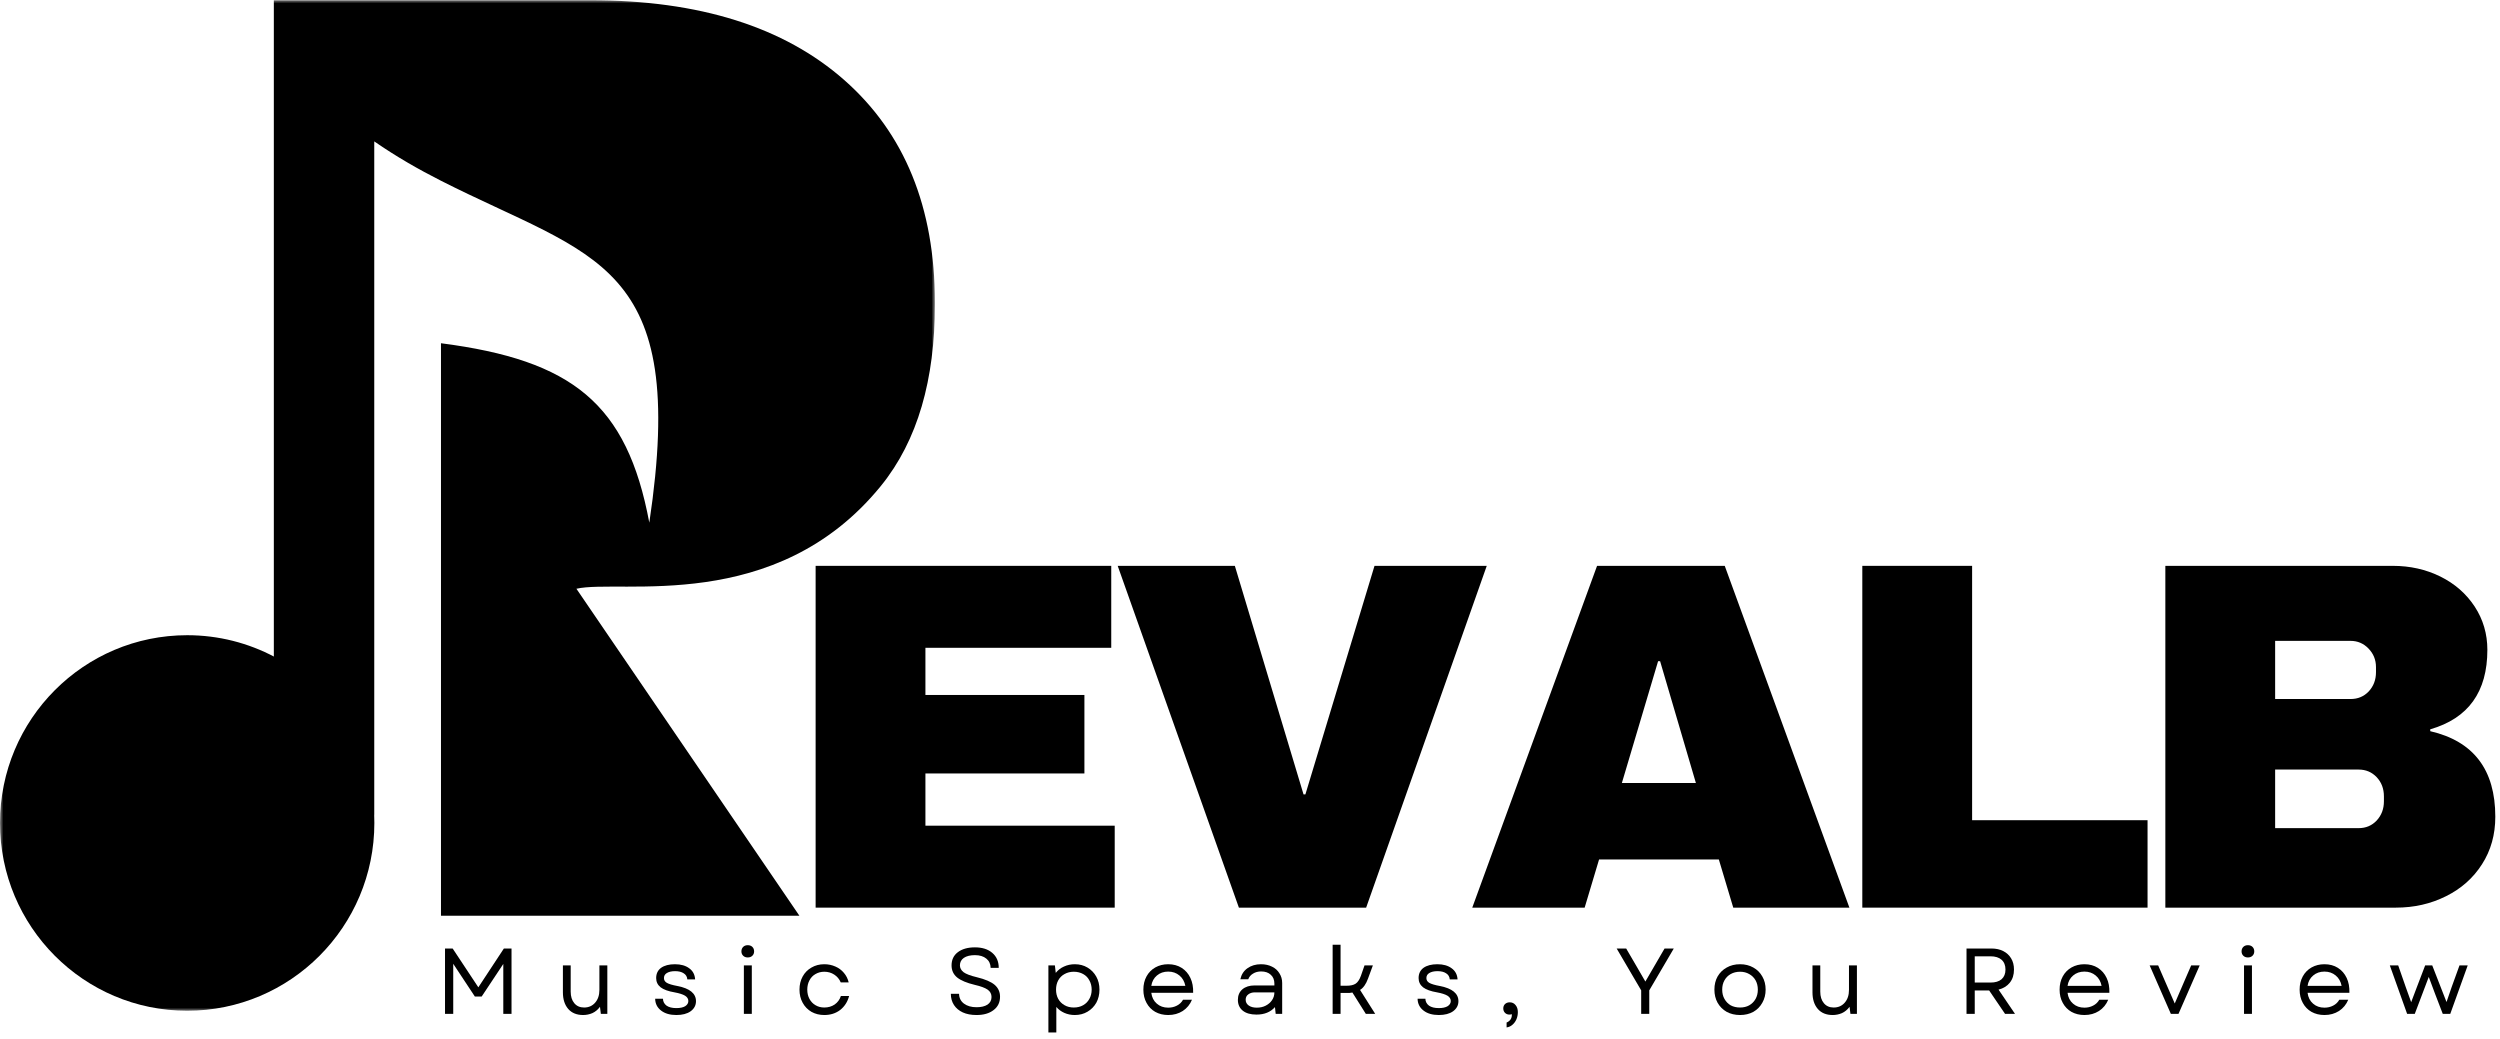 <svg width="361" height="150" viewBox="0 0 361 150" fill="none" xmlns="http://www.w3.org/2000/svg">
<path d="M117.776 81.709H160.464V93.542H133.631V100.354H156.589V111.688H133.631V119.229H160.964V131.063H117.776V81.709Z" fill="black"/>
<path d="M178.896 131.063L161.396 81.709H178.312L188.229 114.708H188.5L198.479 81.709H214.687L197.271 131.063H178.896Z" fill="black"/>
<path d="M250.282 131.063L248.199 124.104H230.907L228.824 131.063H212.595L230.616 81.709H249.053L267.053 131.063H250.282ZM234.199 113.063H244.886L239.72 95.479H239.428L234.199 113.063Z" fill="black"/>
<path d="M268.918 81.709H284.773V118.438H310.106V131.063H268.918V81.709Z" fill="black"/>
<path d="M345.53 81.709C348.014 81.709 350.301 82.224 352.384 83.25C354.467 84.281 356.118 85.724 357.342 87.584C358.561 89.448 359.176 91.531 359.176 93.834C359.176 99.906 356.426 103.729 350.926 105.313V105.583C357.186 107.031 360.322 111.146 360.322 117.938C360.322 120.521 359.681 122.807 358.405 124.792C357.139 126.781 355.405 128.323 353.197 129.417C350.999 130.516 348.592 131.063 345.967 131.063H312.676V81.709H345.53ZM328.53 100.938H339.426C340.478 100.938 341.353 100.573 342.051 99.834C342.743 99.084 343.092 98.162 343.092 97.063V96.334C343.092 95.281 342.728 94.386 342.009 93.646C341.301 92.912 340.436 92.542 339.426 92.542H328.53V100.938ZM328.53 119.583H340.592C341.634 119.583 342.499 119.219 343.197 118.479C343.889 117.729 344.238 116.807 344.238 115.708V115C344.238 113.891 343.889 112.969 343.197 112.229C342.499 111.495 341.634 111.125 340.592 111.125H328.53V119.583Z" fill="black"/>
<mask id="mask0_35_273" style="mask-type:luminance" maskUnits="userSpaceOnUse" x="0" y="0" width="135" height="146">
<path d="M0 0H135V146H0V0Z" fill="white"/>
</mask>
<g mask="url(#mask0_35_273)">
<path fill-rule="evenodd" clip-rule="evenodd" d="M27.031 91.724C12.099 91.724 0 103.865 0 118.839C0 133.818 12.099 145.953 27.031 145.953C41.958 145.953 54.057 133.818 54.057 118.839C54.057 118.412 54.047 117.985 54.031 117.563C54.031 117.625 54.036 117.688 54.042 117.75V20.417C57.214 22.615 60.453 24.464 63.677 26.099C85.787 37.313 99.453 37.584 93.76 75.474C90.537 58.24 82.625 52.016 63.677 49.563V132.229H115.432L83.234 85.016C89.484 83.568 112 88.839 127.182 70.193C132.552 63.594 134.995 54.74 134.995 44.037V43.662C134.995 29.938 130.63 19.235 121.911 11.557C113.188 3.88 100.979 0.037 85.292 0.037H39.542V94.797C39.578 94.818 39.615 94.839 39.651 94.859C35.88 92.859 31.588 91.724 27.031 91.724Z" fill="black"/>
</g>
<path d="M64.26 146.402V136.965H65.364L69.072 142.569L72.76 136.965H73.864V146.402H72.676V139.194L69.551 143.902H68.572L65.447 139.173V146.402H64.26Z" fill="black"/>
<path d="M84.199 146.569C83.283 146.569 82.564 146.277 82.053 145.694C81.538 145.1 81.283 144.298 81.283 143.298V139.402H82.408V143.194C82.408 143.892 82.58 144.444 82.928 144.861C83.272 145.277 83.746 145.486 84.345 145.486C84.996 145.486 85.522 145.257 85.928 144.798C86.345 144.329 86.553 143.71 86.553 142.944V139.402H87.699V146.402H86.762L86.637 145.382C86.33 145.798 85.96 146.105 85.533 146.298C85.116 146.475 84.668 146.569 84.199 146.569Z" fill="black"/>
<path d="M97.667 146.569C96.75 146.569 96.011 146.355 95.459 145.923C94.901 145.496 94.615 144.923 94.605 144.215H95.73C95.74 144.631 95.917 144.965 96.25 145.215C96.594 145.454 97.068 145.569 97.667 145.569C98.209 145.569 98.63 145.48 98.938 145.298C99.24 145.105 99.396 144.855 99.396 144.548C99.396 144.23 99.235 143.975 98.917 143.777C98.594 143.584 98.094 143.423 97.417 143.298C96.511 143.147 95.839 142.902 95.396 142.569C94.964 142.225 94.75 141.777 94.75 141.235C94.75 140.6 94.985 140.105 95.459 139.756C95.943 139.412 96.61 139.235 97.459 139.235C98.318 139.235 99.005 139.433 99.521 139.819C100.047 140.194 100.334 140.73 100.375 141.423H99.25C99.219 141.037 99.047 140.746 98.73 140.548C98.422 140.34 98.005 140.235 97.48 140.235C96.98 140.235 96.584 140.329 96.292 140.506C96.011 140.673 95.875 140.918 95.875 141.235C95.875 141.527 96.011 141.756 96.292 141.923C96.584 142.09 97.094 142.246 97.834 142.381C99.61 142.73 100.5 143.459 100.5 144.569C100.5 145.168 100.24 145.652 99.73 146.027C99.214 146.392 98.526 146.569 97.667 146.569Z" fill="black"/>
<path d="M107.415 146.402V139.402H108.561V146.402H107.415ZM107.061 137.381C107.061 137.121 107.144 136.902 107.311 136.735C107.478 136.569 107.696 136.485 107.978 136.485C108.254 136.485 108.478 136.569 108.644 136.735C108.811 136.902 108.894 137.121 108.894 137.381C108.894 137.631 108.811 137.84 108.644 138.006C108.478 138.173 108.254 138.256 107.978 138.256C107.696 138.256 107.478 138.173 107.311 138.006C107.144 137.84 107.061 137.631 107.061 137.381Z" fill="black"/>
<path d="M119.029 146.569C118.331 146.569 117.717 146.412 117.175 146.11C116.633 145.793 116.206 145.355 115.904 144.798C115.597 144.246 115.446 143.61 115.446 142.902C115.446 142.194 115.597 141.563 115.904 141.006C116.206 140.454 116.633 140.022 117.175 139.715C117.717 139.397 118.331 139.235 119.029 139.235C119.612 139.235 120.144 139.35 120.633 139.569C121.118 139.777 121.529 140.084 121.862 140.485C122.196 140.876 122.425 141.334 122.55 141.86H121.404C121.196 141.376 120.883 141.001 120.467 140.735C120.05 140.459 119.571 140.319 119.029 140.319C118.555 140.319 118.133 140.433 117.758 140.652C117.383 140.86 117.092 141.168 116.883 141.569C116.675 141.959 116.571 142.402 116.571 142.902C116.571 143.402 116.675 143.85 116.883 144.235C117.092 144.626 117.383 144.933 117.758 145.152C118.133 145.376 118.555 145.485 119.029 145.485C119.597 145.485 120.097 145.34 120.529 145.048C120.956 144.746 121.258 144.334 121.425 143.819H122.612C122.389 144.668 121.956 145.34 121.321 145.84C120.68 146.329 119.915 146.569 119.029 146.569Z" fill="black"/>
<path d="M141.009 146.569C140.243 146.569 139.582 146.444 139.03 146.194C138.488 145.944 138.061 145.59 137.759 145.131C137.452 144.662 137.301 144.121 137.301 143.506H138.488C138.499 144.105 138.738 144.579 139.197 144.923C139.665 145.272 140.27 145.444 141.009 145.444C141.676 145.444 142.202 145.319 142.592 145.069C142.978 144.808 143.176 144.438 143.176 143.965C143.176 143.522 142.988 143.168 142.613 142.902C142.238 142.642 141.618 142.412 140.759 142.215C139.603 141.938 138.759 141.584 138.217 141.152C137.676 140.709 137.405 140.126 137.405 139.402C137.405 138.6 137.702 137.965 138.301 137.506C138.91 137.037 139.738 136.798 140.78 136.798C141.832 136.798 142.665 137.063 143.28 137.59C143.905 138.121 144.217 138.84 144.217 139.756H143.051C143.035 139.188 142.827 138.746 142.426 138.423C142.02 138.09 141.473 137.923 140.78 137.923C140.098 137.923 139.561 138.058 139.176 138.319C138.801 138.584 138.613 138.944 138.613 139.402C138.613 139.777 138.785 140.105 139.134 140.381C139.493 140.647 140.134 140.892 141.051 141.11C142.259 141.402 143.118 141.772 143.634 142.215C144.145 142.662 144.405 143.23 144.405 143.923C144.405 144.746 144.092 145.392 143.467 145.86C142.853 146.334 142.035 146.569 141.009 146.569Z" fill="black"/>
<path d="M155.201 146.569C154.659 146.569 154.149 146.465 153.68 146.256C153.222 146.048 152.836 145.767 152.534 145.402V149.09H151.388V139.402H152.326L152.451 140.485C152.768 140.084 153.164 139.777 153.638 139.569C154.107 139.35 154.628 139.235 155.201 139.235C155.893 139.235 156.503 139.397 157.034 139.715C157.576 140.037 157.998 140.475 158.305 141.027C158.607 141.569 158.763 142.194 158.763 142.902C158.763 143.61 158.607 144.246 158.305 144.798C157.998 145.34 157.576 145.772 157.034 146.09C156.503 146.407 155.893 146.569 155.201 146.569ZM152.492 142.902C152.492 143.402 152.597 143.85 152.805 144.235C153.024 144.626 153.331 144.933 153.722 145.152C154.107 145.376 154.555 145.485 155.055 145.485C155.565 145.485 156.018 145.376 156.409 145.152C156.794 144.933 157.097 144.626 157.305 144.235C157.524 143.85 157.638 143.402 157.638 142.902C157.638 142.402 157.524 141.959 157.305 141.569C157.097 141.168 156.794 140.86 156.409 140.652C156.018 140.433 155.565 140.319 155.055 140.319C154.555 140.319 154.107 140.433 153.722 140.652C153.331 140.86 153.024 141.168 152.805 141.569C152.597 141.959 152.492 142.402 152.492 142.902Z" fill="black"/>
<path d="M168.686 146.569C167.978 146.569 167.353 146.412 166.811 146.11C166.28 145.808 165.863 145.376 165.561 144.819C165.254 144.267 165.103 143.626 165.103 142.902C165.103 142.183 165.254 141.543 165.561 140.985C165.863 140.433 166.29 140.001 166.832 139.694C167.373 139.392 167.988 139.235 168.686 139.235C169.436 139.235 170.082 139.412 170.623 139.756C171.175 140.105 171.603 140.59 171.894 141.215C172.186 141.829 172.316 142.543 172.29 143.36H166.248C166.332 144.017 166.592 144.537 167.04 144.923C167.483 145.313 168.03 145.506 168.686 145.506C169.144 145.506 169.561 145.412 169.936 145.215C170.321 145.022 170.623 144.735 170.832 144.36H172.123C171.842 145.043 171.399 145.584 170.79 145.985C170.175 146.376 169.478 146.569 168.686 146.569ZM166.248 142.36H171.165C171.04 141.725 170.754 141.225 170.311 140.86C169.863 140.485 169.321 140.298 168.686 140.298C168.045 140.298 167.504 140.485 167.061 140.86C166.613 141.235 166.342 141.735 166.248 142.36Z" fill="black"/>
<path d="M181.438 146.506C180.589 146.506 179.928 146.319 179.459 145.944C178.985 145.558 178.75 145.037 178.75 144.381C178.75 143.746 178.964 143.235 179.396 142.86C179.839 142.485 180.428 142.298 181.167 142.298H184.021V142.027C184.021 141.485 183.844 141.063 183.5 140.756C183.167 140.438 182.698 140.277 182.105 140.277C181.657 140.277 181.271 140.381 180.938 140.59C180.605 140.787 180.375 141.058 180.25 141.402H179.105C179.256 140.725 179.594 140.194 180.125 139.819C180.667 139.433 181.318 139.235 182.084 139.235C182.693 139.235 183.23 139.355 183.688 139.59C184.146 139.813 184.5 140.131 184.75 140.548C185.011 140.954 185.146 141.418 185.146 141.944V146.402H184.209L184.105 145.423C183.464 146.147 182.573 146.506 181.438 146.506ZM179.875 144.36C179.875 144.709 180.021 144.985 180.313 145.194C180.605 145.402 180.99 145.506 181.48 145.506C181.964 145.506 182.396 145.412 182.771 145.215C183.146 145.022 183.443 144.767 183.667 144.444C183.902 144.11 184.021 143.73 184.021 143.298H181.209C180.818 143.298 180.5 143.397 180.25 143.59C180 143.772 179.875 144.027 179.875 144.36Z" fill="black"/>
<path d="M192.433 146.402V136.423H193.578V142.34H194.453C195.006 142.34 195.438 142.246 195.745 142.048C196.047 141.855 196.308 141.475 196.516 140.902L197.037 139.402H198.245L197.537 141.319C197.256 142.1 196.875 142.642 196.391 142.944L198.578 146.402H197.224L195.287 143.319C195.162 143.35 195.021 143.371 194.87 143.381C194.714 143.381 194.563 143.381 194.412 143.381H193.578V146.402H192.433Z" fill="black"/>
<path d="M207.762 146.569C206.846 146.569 206.106 146.355 205.554 145.923C204.997 145.496 204.71 144.923 204.7 144.215H205.825C205.835 144.631 206.012 144.965 206.346 145.215C206.689 145.454 207.163 145.569 207.762 145.569C208.304 145.569 208.726 145.48 209.033 145.298C209.335 145.105 209.491 144.855 209.491 144.548C209.491 144.23 209.33 143.975 209.012 143.777C208.689 143.584 208.189 143.423 207.512 143.298C206.606 143.147 205.934 142.902 205.491 142.569C205.059 142.225 204.846 141.777 204.846 141.235C204.846 140.6 205.08 140.105 205.554 139.756C206.038 139.412 206.705 139.235 207.554 139.235C208.413 139.235 209.101 139.433 209.616 139.819C210.142 140.194 210.429 140.73 210.471 141.423H209.346C209.314 141.037 209.142 140.746 208.825 140.548C208.517 140.34 208.101 140.235 207.575 140.235C207.075 140.235 206.679 140.329 206.387 140.506C206.106 140.673 205.971 140.918 205.971 141.235C205.971 141.527 206.106 141.756 206.387 141.923C206.679 142.09 207.189 142.246 207.929 142.381C209.705 142.73 210.596 143.459 210.596 144.569C210.596 145.168 210.335 145.652 209.825 146.027C209.309 146.392 208.622 146.569 207.762 146.569Z" fill="black"/>
<path d="M217.552 147.652C217.802 147.553 217.995 147.402 218.135 147.194C218.271 146.985 218.328 146.735 218.302 146.444C218.203 146.485 218.094 146.506 217.969 146.506C217.703 146.506 217.489 146.423 217.323 146.256C217.156 146.09 217.073 145.876 217.073 145.61C217.073 145.36 217.156 145.152 217.323 144.985C217.5 144.819 217.729 144.735 218.01 144.735C218.354 144.735 218.635 144.871 218.844 145.131C219.062 145.381 219.177 145.725 219.177 146.152C219.177 146.527 219.104 146.871 218.969 147.194C218.828 147.511 218.635 147.777 218.385 147.985C218.146 148.194 217.87 148.319 217.552 148.36V147.652Z" fill="black"/>
<path d="M236.987 146.402V143.007L233.445 136.965H234.82L236.362 139.611L237.591 141.736L240.362 136.965H241.695L238.154 143.007V146.402H236.987Z" fill="black"/>
<path d="M251.269 146.569C250.53 146.569 249.884 146.412 249.332 146.11C248.775 145.793 248.337 145.355 248.019 144.798C247.712 144.246 247.561 143.61 247.561 142.902C247.561 142.183 247.712 141.548 248.019 141.006C248.337 140.454 248.775 140.022 249.332 139.715C249.884 139.397 250.53 139.235 251.269 139.235C251.988 139.235 252.629 139.397 253.186 139.715C253.738 140.022 254.17 140.454 254.478 141.006C254.795 141.548 254.957 142.183 254.957 142.902C254.957 143.61 254.795 144.246 254.478 144.798C254.17 145.355 253.738 145.793 253.186 146.11C252.629 146.412 251.988 146.569 251.269 146.569ZM248.686 142.902C248.686 143.418 248.795 143.871 249.019 144.256C249.238 144.647 249.54 144.954 249.915 145.173C250.301 145.381 250.754 145.485 251.269 145.485C251.769 145.485 252.207 145.381 252.582 145.173C252.967 144.954 253.275 144.647 253.499 144.256C253.717 143.871 253.832 143.418 253.832 142.902C253.832 142.392 253.717 141.938 253.499 141.548C253.275 141.162 252.967 140.86 252.582 140.652C252.207 140.433 251.769 140.319 251.269 140.319C250.754 140.319 250.301 140.433 249.915 140.652C249.54 140.86 249.238 141.162 249.019 141.548C248.795 141.938 248.686 142.392 248.686 142.902Z" fill="black"/>
<path d="M264.639 146.569C263.722 146.569 263.003 146.277 262.493 145.694C261.977 145.1 261.722 144.298 261.722 143.298V139.402H262.847V143.194C262.847 143.892 263.019 144.444 263.368 144.861C263.712 145.277 264.186 145.486 264.785 145.486C265.436 145.486 265.962 145.257 266.368 144.798C266.785 144.329 266.993 143.71 266.993 142.944V139.402H268.139V146.402H267.201L267.076 145.382C266.769 145.798 266.399 146.105 265.972 146.298C265.556 146.475 265.108 146.569 264.639 146.569Z" fill="black"/>
<path d="M283.965 146.402V136.965H287.569C288.221 136.965 288.788 137.09 289.278 137.34C289.762 137.59 290.137 137.939 290.403 138.382C290.679 138.829 290.819 139.371 290.819 140.007C290.819 140.772 290.616 141.402 290.215 141.902C289.825 142.392 289.283 142.725 288.59 142.902L290.965 146.402H289.528L287.236 143.027H285.153V146.402H283.965ZM285.153 141.882H287.424C288.116 141.882 288.653 141.725 289.028 141.402C289.403 141.069 289.59 140.605 289.59 140.007C289.59 139.397 289.403 138.923 289.028 138.59C288.653 138.257 288.116 138.09 287.424 138.09H285.153V141.882Z" fill="black"/>
<path d="M300.99 146.569C300.282 146.569 299.657 146.412 299.115 146.11C298.584 145.808 298.167 145.376 297.865 144.819C297.558 144.267 297.407 143.626 297.407 142.902C297.407 142.183 297.558 141.543 297.865 140.985C298.167 140.433 298.594 140.001 299.136 139.694C299.678 139.392 300.292 139.235 300.99 139.235C301.74 139.235 302.386 139.412 302.928 139.756C303.48 140.105 303.907 140.59 304.198 141.215C304.49 141.829 304.62 142.543 304.594 143.36H298.553C298.636 144.017 298.896 144.537 299.344 144.923C299.787 145.313 300.334 145.506 300.99 145.506C301.448 145.506 301.865 145.412 302.24 145.215C302.625 145.022 302.928 144.735 303.136 144.36H304.428C304.146 145.043 303.704 145.584 303.094 145.985C302.48 146.376 301.782 146.569 300.99 146.569ZM298.553 142.36H303.469C303.344 141.725 303.058 141.225 302.615 140.86C302.167 140.485 301.625 140.298 300.99 140.298C300.349 140.298 299.808 140.485 299.365 140.86C298.917 141.235 298.646 141.735 298.553 142.36Z" fill="black"/>
<path d="M313.471 146.402L310.408 139.402H311.637L312.596 141.611L314.033 144.902L315.45 141.611L316.408 139.402H317.637L314.575 146.402H313.471Z" fill="black"/>
<path d="M324.036 146.402V139.402H325.182V146.402H324.036ZM323.682 137.381C323.682 137.121 323.765 136.902 323.932 136.735C324.099 136.569 324.318 136.485 324.599 136.485C324.875 136.485 325.099 136.569 325.265 136.735C325.432 136.902 325.515 137.121 325.515 137.381C325.515 137.631 325.432 137.84 325.265 138.006C325.099 138.173 324.875 138.256 324.599 138.256C324.318 138.256 324.099 138.173 323.932 138.006C323.765 137.84 323.682 137.631 323.682 137.381Z" fill="black"/>
<path d="M335.65 146.569C334.942 146.569 334.317 146.412 333.775 146.11C333.244 145.808 332.827 145.376 332.525 144.819C332.218 144.267 332.067 143.626 332.067 142.902C332.067 142.183 332.218 141.543 332.525 140.985C332.827 140.433 333.254 140.001 333.796 139.694C334.338 139.392 334.952 139.235 335.65 139.235C336.4 139.235 337.046 139.412 337.588 139.756C338.14 140.105 338.567 140.59 338.859 141.215C339.15 141.829 339.28 142.543 339.254 143.36H333.213C333.296 144.017 333.556 144.537 334.004 144.923C334.447 145.313 334.994 145.506 335.65 145.506C336.109 145.506 336.525 145.412 336.9 145.215C337.286 145.022 337.588 144.735 337.796 144.36H339.088C338.806 145.043 338.364 145.584 337.754 145.985C337.14 146.376 336.442 146.569 335.65 146.569ZM333.213 142.36H338.129C338.004 141.725 337.718 141.225 337.275 140.86C336.827 140.485 336.286 140.298 335.65 140.298C335.01 140.298 334.468 140.485 334.025 140.86C333.577 141.235 333.306 141.735 333.213 142.36Z" fill="black"/>
<path d="M347.589 146.402L345.089 139.402H346.298L347.402 142.569L348.173 144.715L348.985 142.569L350.194 139.402H351.214L353.277 144.694L354.006 142.569L355.152 139.402H356.339L353.819 146.402H352.735L351.631 143.527L350.714 141.069L348.694 146.402H347.589Z" fill="black"/>
</svg>
